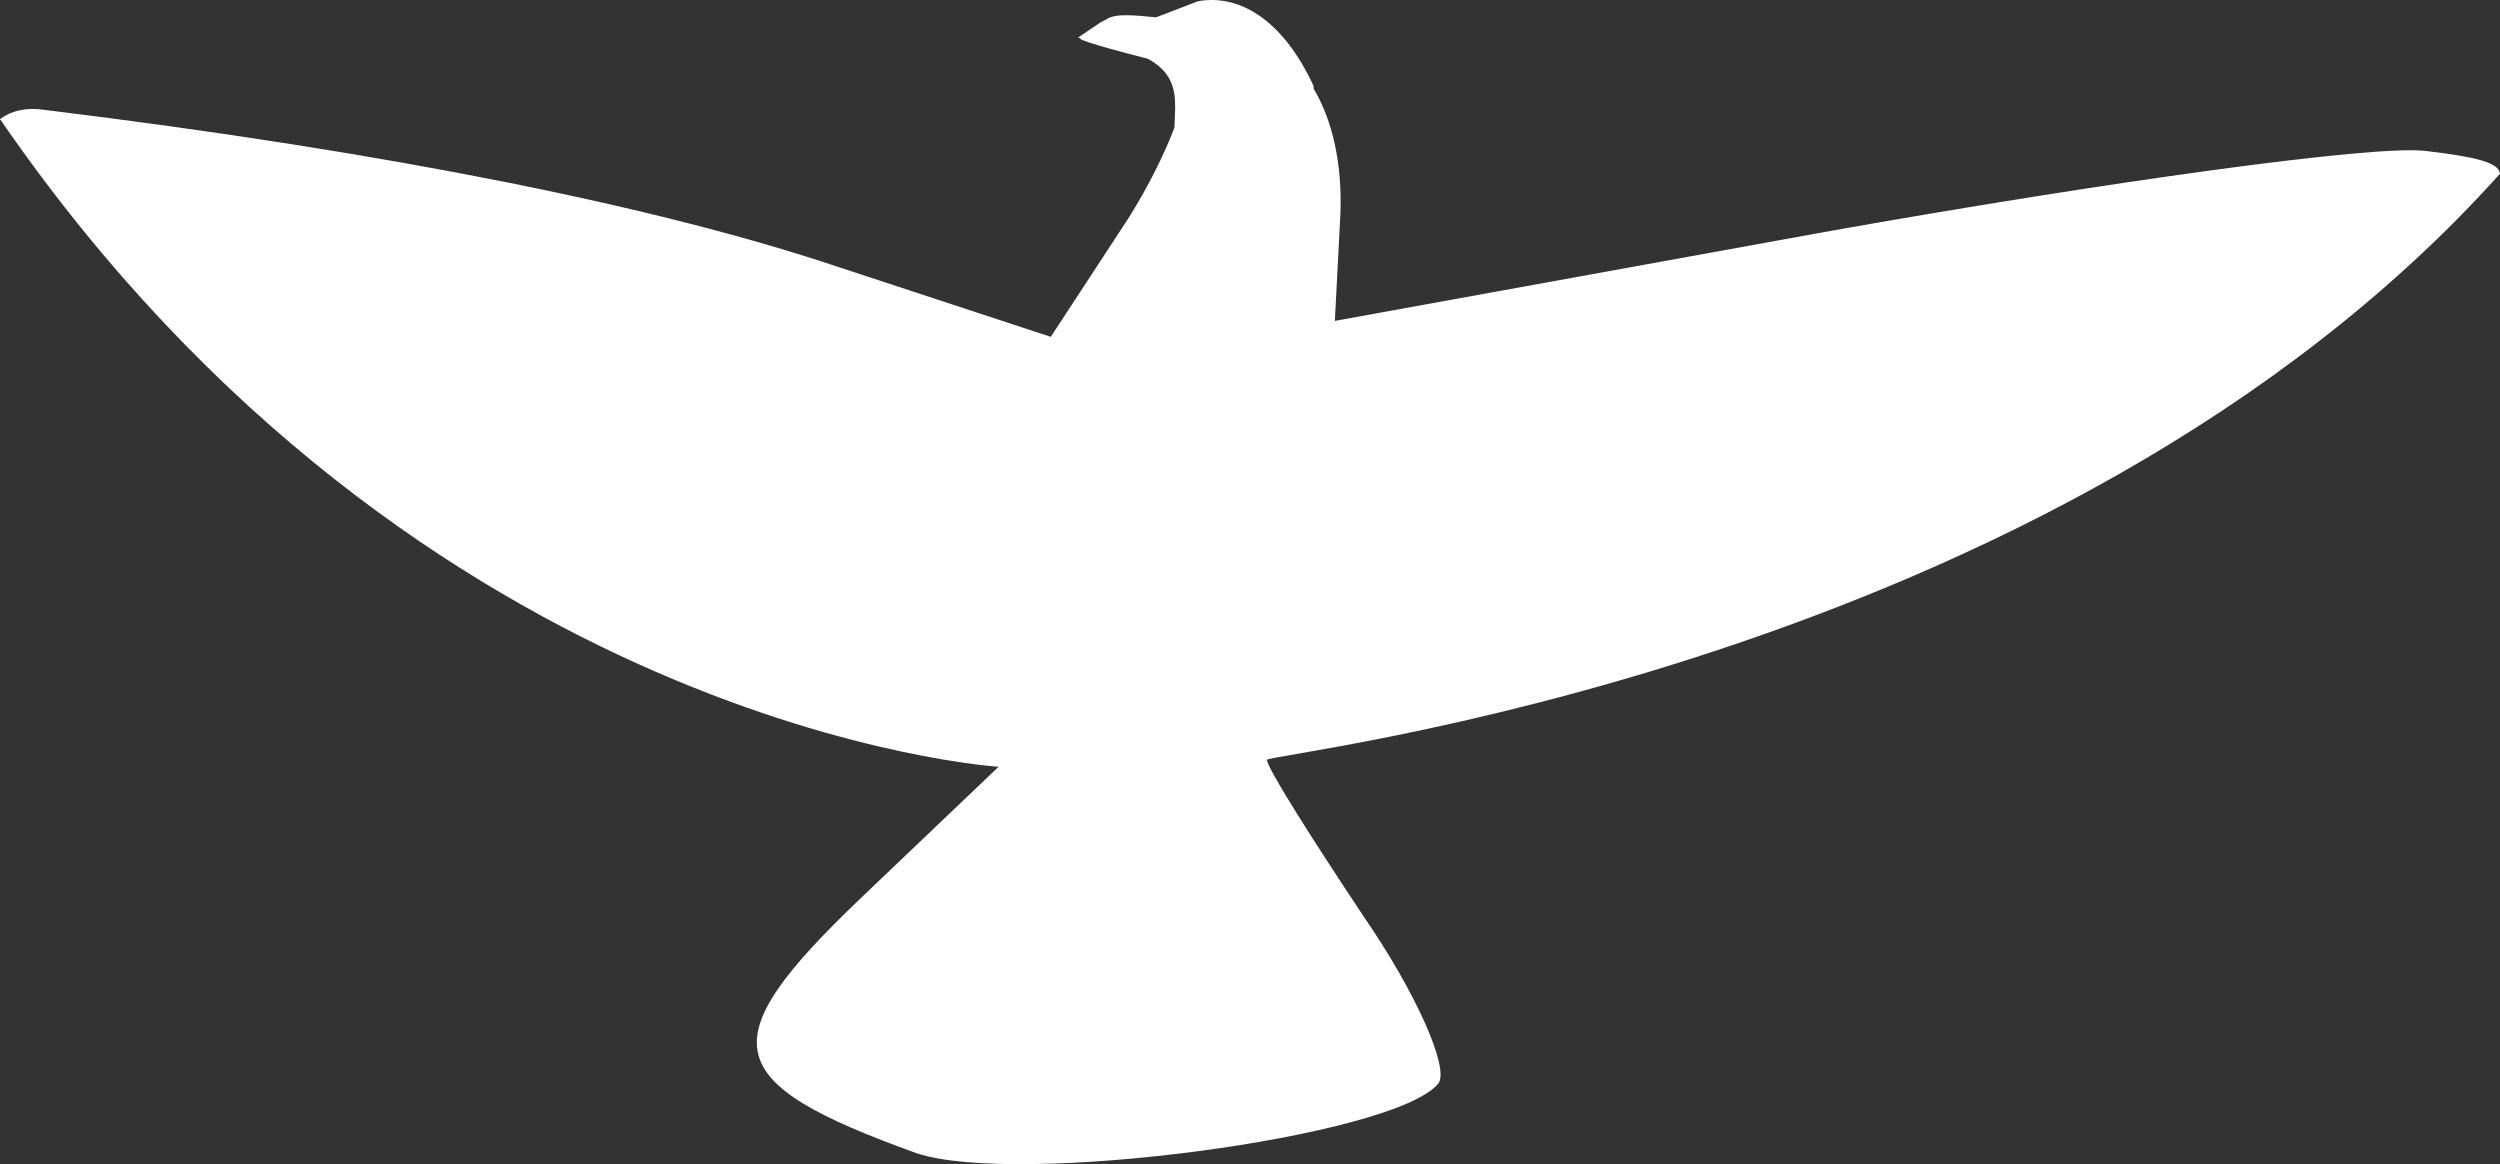 <svg version="1.1" id="图层_1" x="0px" y="0px" width="165.557px" height="77.096px" viewBox="0 0 165.557 77.096" enable-background="new 0 0 165.557 77.096" xml:space="preserve" xmlns="http://www.w3.org/2000/svg" xmlns:xlink="http://www.w3.org/1999/xlink" xmlns:xml="http://www.w3.org/XML/1998/namespace">
  <rect x="0" y="0" width="165.557" height="77.096" fill="#333333" stroke="none"/>
  <path fill="#FFFFFF" d="M95.251,71.751c0.762-1.012-1.533-6.107-4.936-11.045c-3.432-5.162-6.328-9.723-6.42-10.385
	c-0.063-0.443,52.107-5.895,81.662-38.816c-0.084-0.753-1.615-1.122-4.932-1.51c-3.445-0.418-21.375,2.095-39.434,5.303
	L88.398,21.25l0.365-7.049c0.137-3.366-0.527-6.253-1.781-8.347l0.014-0.146c-2.131-4.597-5.08-6.102-7.667-5.623l-2.772,1.063
	c-1.174-0.098-2.722-0.333-3.348,0.174c-0.449,0.21,0.067-0.095-1.83,1.175c0.071,0.01,0.134,0.019,0.191,0.024
	c-0.232,0.029,0.138,0.267,4.448,1.372c2.182,1.197,1.787,2.901,1.757,4.558c-0.66,1.741-1.696,3.827-2.984,5.903l-5.205,7.952
	l-13.96-4.589C43.782,13.735,26.121,10.117,2.926,7.273C1.721,7.093,0.747,7.336,0,7.886c27.883,40.523,66.128,42.892,66.128,42.892
	l-9.158,8.73c-9.95,9.52-9.356,12.145,3.717,16.857C67.321,78.599,92.365,75.313,95.251,71.751z" class="color c1"/>
</svg>